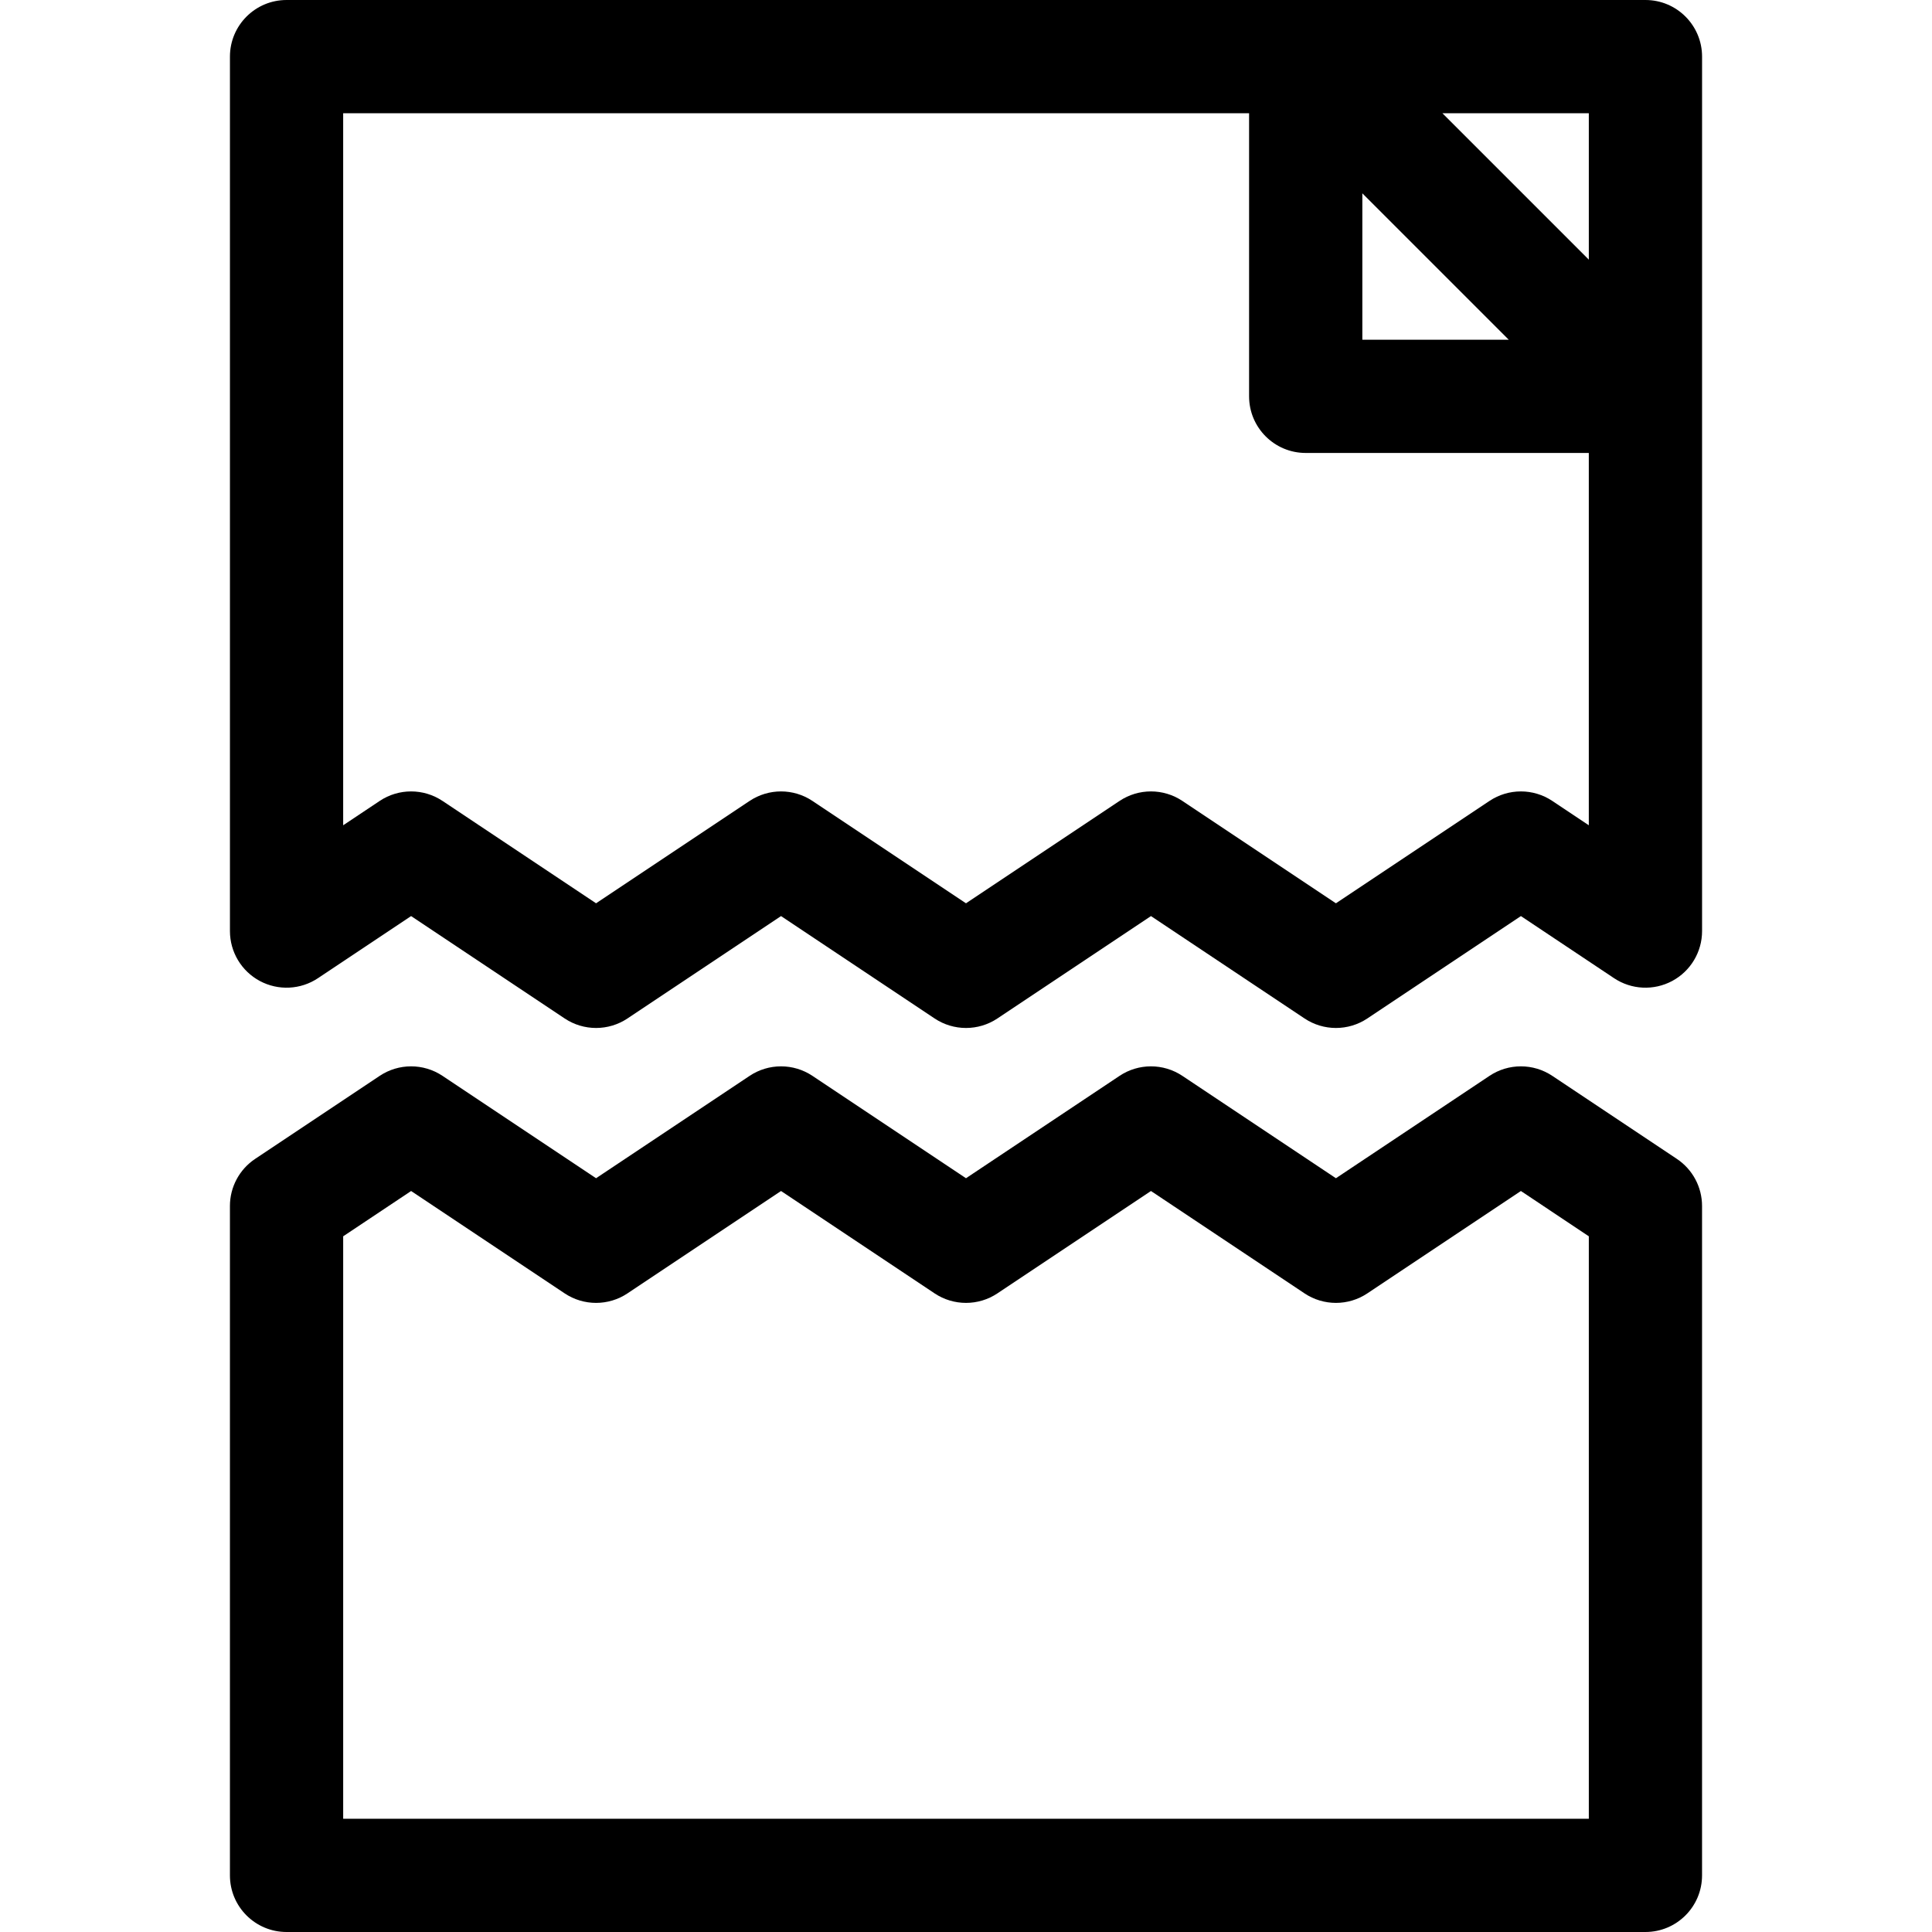 <svg id="Layer_1" enable-background="new 0 0 511.834 511.834" height="512" viewBox="0 0 511.834 511.834" width="512" xmlns="http://www.w3.org/2000/svg"><g><path d="m435.917 0h-360c-8.284 0-15 6.716-15 15v231.663c0 5.532 3.045 10.615 7.922 13.226 4.877 2.609 10.795 2.324 15.398-.745l24.674-16.45 40.681 27.121c5.039 3.359 11.602 3.359 16.642 0l40.681-27.121 40.681 27.121c2.52 1.68 5.42 2.52 8.321 2.52s5.801-.84 8.321-2.52l40.681-27.121 40.681 27.121c5.039 3.359 11.603 3.359 16.642 0l40.681-27.121 24.674 16.45c4.603 3.069 10.521 3.355 15.398.745s7.922-7.693 7.922-13.226v-231.663c0-8.284-6.716-15-15-15zm-15 68.787-38.787-38.787h38.787zm-60-17.574 38.787 38.787h-38.787zm50.326 160.972c-5.039-3.358-11.603-3.36-16.642 0l-40.681 27.121-40.681-27.121c-2.52-1.68-5.42-2.52-8.321-2.52s-5.801.84-8.321 2.52l-40.681 27.121-40.681-27.121c-5.039-3.359-11.603-3.359-16.642 0l-40.681 27.121-40.681-27.121c-5.039-3.359-11.604-3.359-16.642 0l-9.674 6.45v-188.635h240v75c0 8.284 6.716 15 15 15h75v98.635z"/><path d="m444.237 307.017-32.995-21.997c-5.04-3.359-11.604-3.359-16.641 0l-40.682 27.121-40.681-27.121c-5.038-3.359-11.602-3.359-16.641 0l-40.681 27.121-40.681-27.121c-5.038-3.359-11.603-3.359-16.641 0l-40.681 27.121-40.682-27.121c-5.038-3.359-11.602-3.359-16.641 0l-32.995 21.997c-4.173 2.782-6.68 7.465-6.68 12.48v177.337c0 8.284 6.716 15 15 15h360c8.284 0 15-6.716 15-15v-177.337c.002-5.016-2.504-9.698-6.678-12.48zm-23.32 174.817h-330v-154.31l17.995-11.997 40.682 27.121c5.038 3.359 11.602 3.359 16.641 0l40.681-27.121 40.681 27.121c5.038 3.359 11.603 3.359 16.641 0l40.681-27.121 40.681 27.121c5.039 3.359 11.603 3.359 16.641 0l40.682-27.121 17.995 11.997v154.31z"/></g></svg>